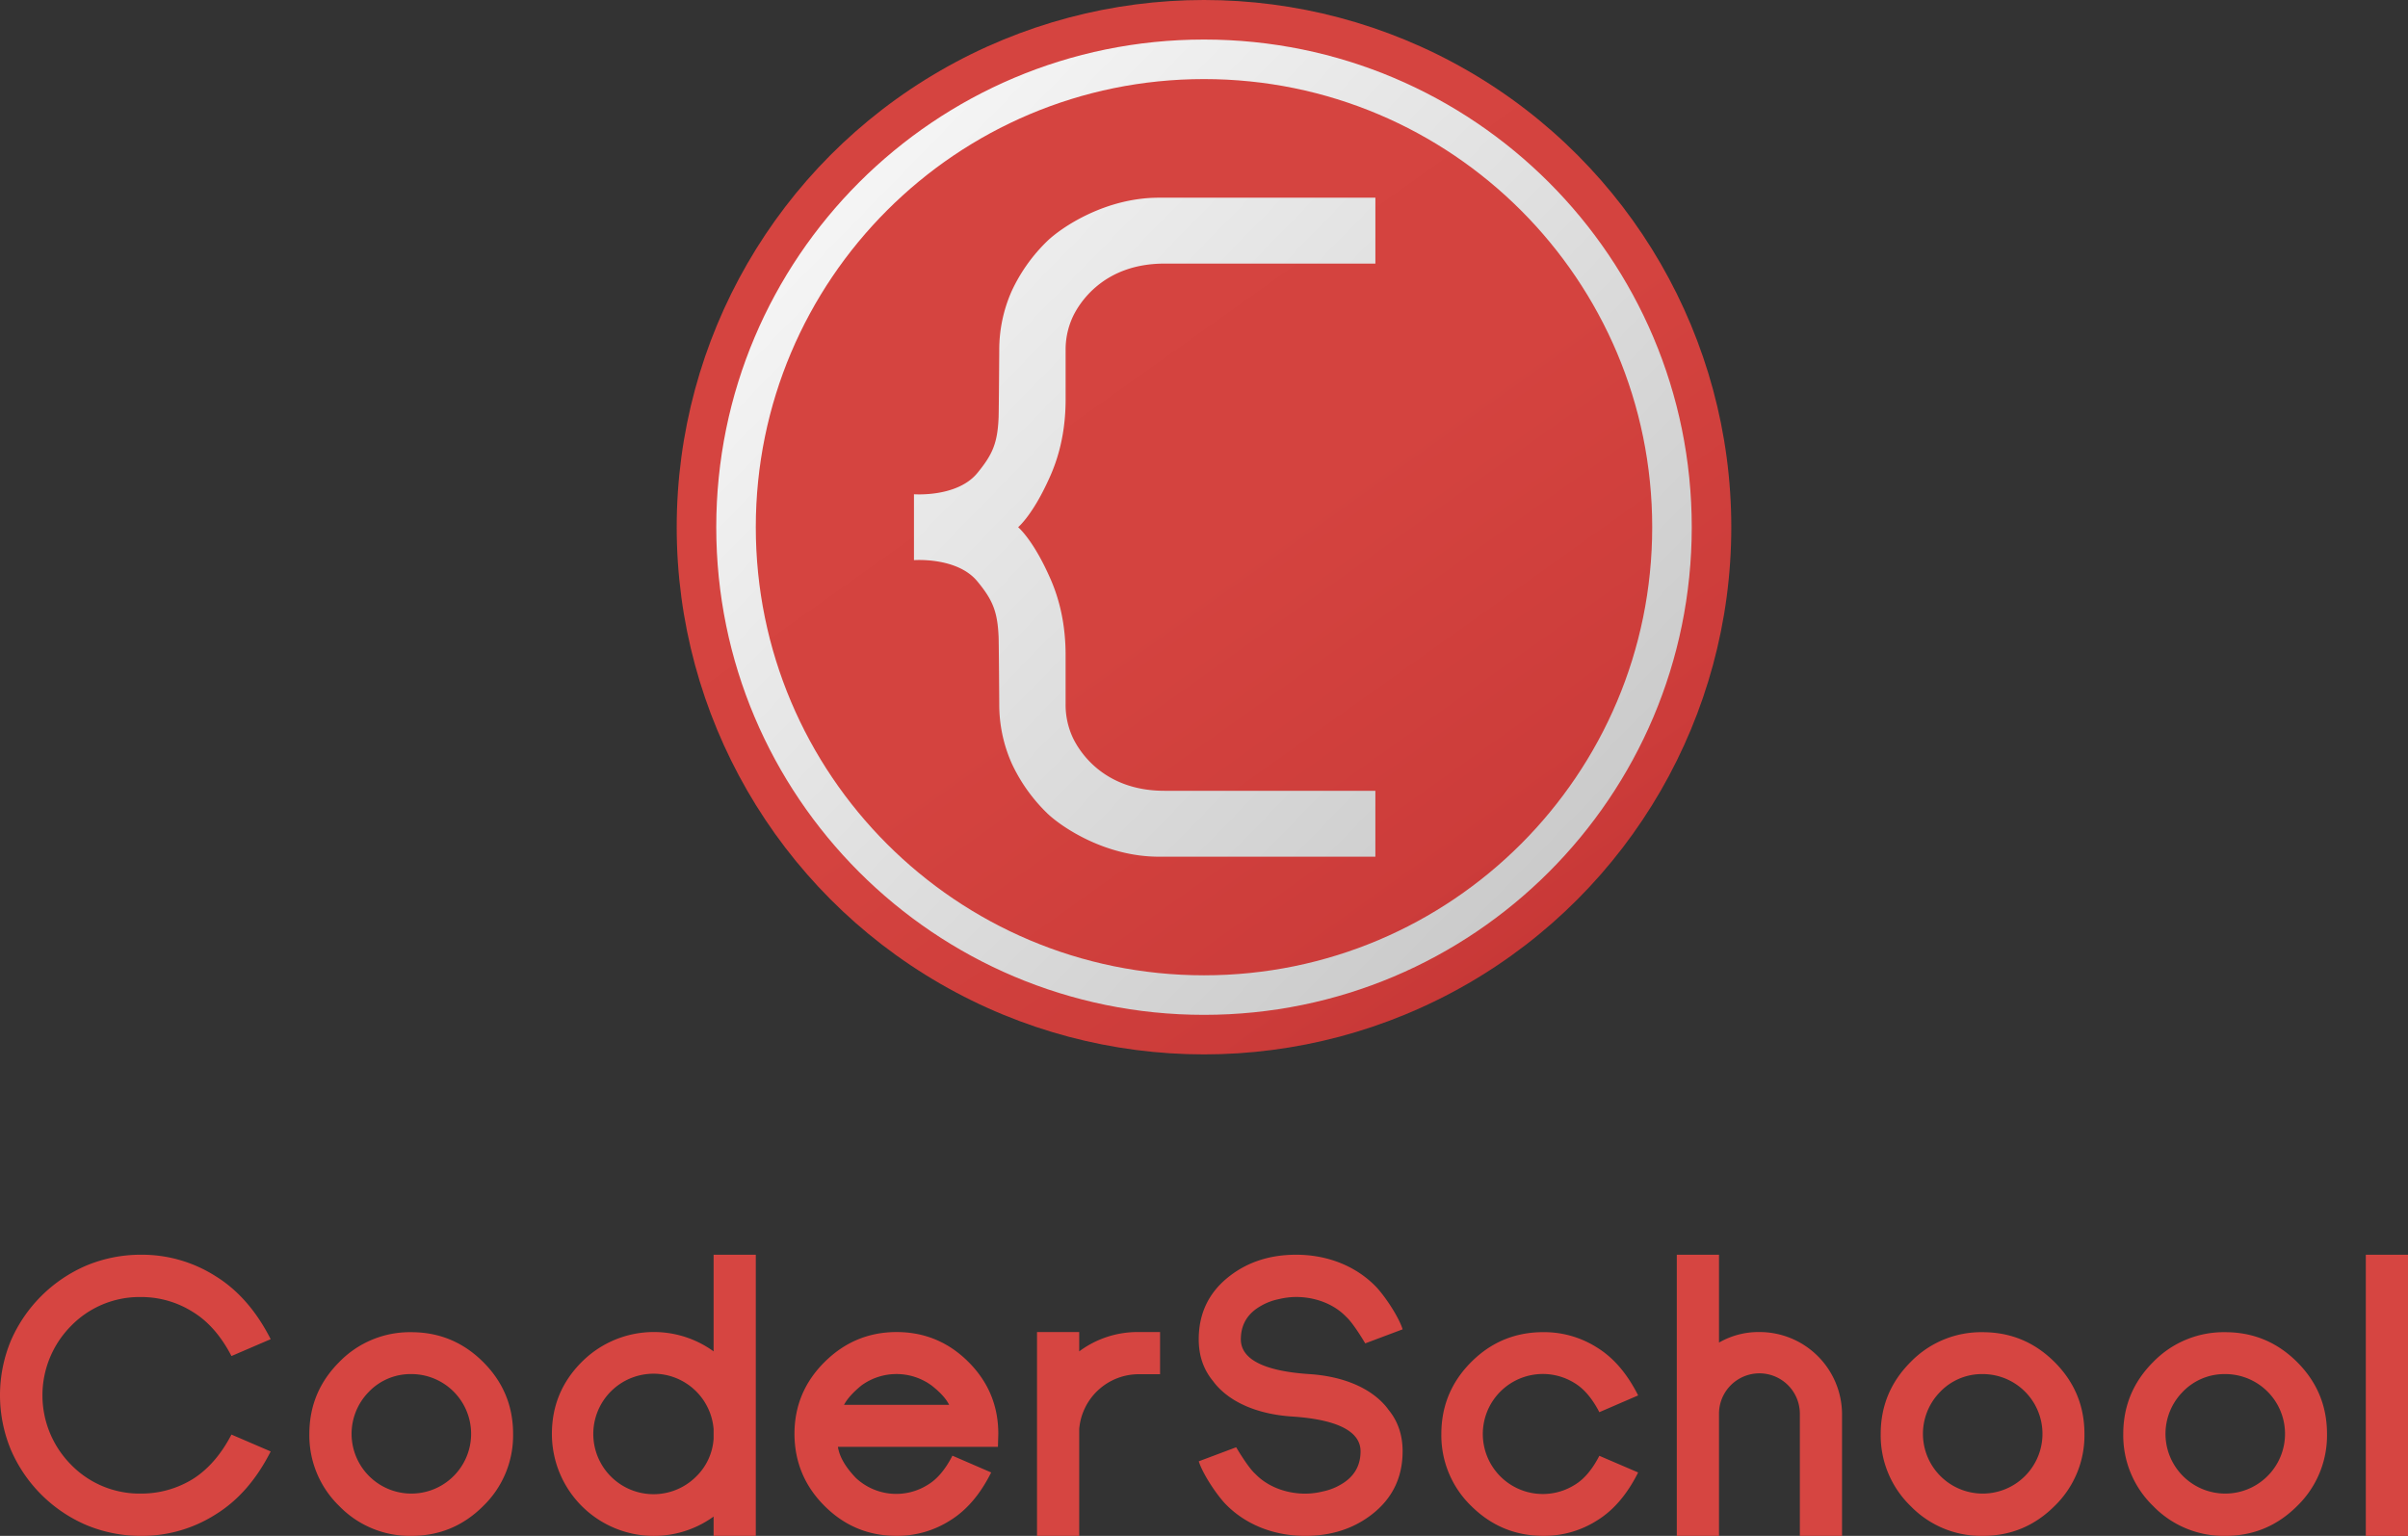 <svg xmlns="http://www.w3.org/2000/svg" xmlns:xlink="http://www.w3.org/1999/xlink" viewBox="0 0 1370 874"><rect x="0" y="0" width="1370" height="874" fill="#333333" stroke="none"/><defs><style>.cls-1{fill:#d64541;}.cls-2{fill:url(#linear-gradient);}.cls-3{fill:url(#linear-gradient-2);}.cls-4{fill:url(#linear-gradient-3);}</style><linearGradient id="linear-gradient" x1="435.6" y1="-50.01" x2="929.5" y2="643.14" gradientUnits="userSpaceOnUse"><stop offset="0" stop-color="#d64541"/><stop offset="0.53" stop-color="#d4433f"/><stop offset="0.79" stop-color="#cc3c3a"/><stop offset="1" stop-color="#bf3030"/></linearGradient><linearGradient id="linear-gradient-2" x1="389" y1="-5.37" x2="903.27" y2="496.69" gradientUnits="userSpaceOnUse"><stop offset="0" stop-color="#fff"/><stop offset="1" stop-color="#c9c9c9"/></linearGradient><linearGradient id="linear-gradient-3" x1="387.68" y1="9.73" x2="898.86" y2="508.78" xlink:href="#linear-gradient-2"/></defs><title>Asset 30</title><g id="Layer_2" data-name="Layer 2"><g id="Layer_1-2" data-name="Layer 1"><path class="cls-1" d="M80.22,849.92a55.75,55.75,0,0,0,29.47-8.27q13.1-8.26,22-25.31L154,825.94q-12.08,23.88-31.11,35.71A78,78,0,0,1,80.22,874,80.38,80.38,0,0,1,49,867.78,81.79,81.79,0,0,1,6.24,825.12a81,81,0,0,1,0-62.35A82.09,82.09,0,0,1,49,720.22,80.38,80.38,0,0,1,80.22,714a78,78,0,0,1,42.67,12.35q19,11.84,31.11,35.71l-22.31,9.59q-8.9-17.14-22-25.1a54.76,54.76,0,0,0-29.47-8.47,54.36,54.36,0,0,0-39.7,16.33,56.06,56.06,0,0,0,0,79.18A54.35,54.35,0,0,0,80.22,849.92Z"/><path class="cls-1" d="M193,857a55.92,55.92,0,0,1-17-41q0-23.9,17-40.92a55.92,55.92,0,0,1,41-17q23.9,0,40.92,17t17,40.92a55.92,55.92,0,0,1-17,41q-17,17-40.92,17A55.92,55.92,0,0,1,193,857Zm17-65.13a34,34,0,1,0,24-9.95A32.92,32.92,0,0,0,210,791.85Z"/><path class="cls-1" d="M1087,857a55.92,55.92,0,0,1-17-41q0-23.9,17-40.92a55.92,55.92,0,0,1,41-17q23.9,0,40.92,17t17,40.92a55.92,55.92,0,0,1-17,41q-17,17-40.92,17A55.92,55.92,0,0,1,1087,857Zm17-65.13a34,34,0,1,0,24-9.95A32.92,32.92,0,0,0,1104,791.85Z"/><path class="cls-1" d="M1225,857a55.92,55.92,0,0,1-17-41q0-23.9,17-40.92a55.92,55.92,0,0,1,41-17q23.9,0,40.92,17t17,40.92a55.92,55.92,0,0,1-17,41q-17,17-40.92,17A55.92,55.92,0,0,1,1225,857Zm17-65.13a34,34,0,1,0,24-9.95A32.92,32.92,0,0,0,1242,791.85Z"/><path class="cls-1" d="M510.05,758q23.9,0,40.92,17t17,40.92l-.21,7.39H476.72Q478,831.74,487,841.08a33.61,33.61,0,0,0,40.92,3.79q7.9-4.72,13.95-16.51l22.05,9.54q-9.23,18.46-23,27.08a56,56,0,0,1-30.87,9q-23.9,0-40.92-17t-17.13-41q0-23.9,17.13-40.92T510.05,758ZM540,799.44q-2.57-5.23-10.05-11.08a33.87,33.87,0,0,0-39.8,0q-7.28,5.95-9.95,11.08Z"/><path class="cls-1" d="M932,837.9q-9.24,18.46-23,27.08a56.07,56.07,0,0,1-30.9,9q-23.92,0-41.06-17a55.89,55.89,0,0,1-17-41q0-23.9,17-40.92t41.06-17a56.07,56.07,0,0,1,30.9,9q13.76,8.62,23,27l-22.07,9.54q-6.06-11.69-14-16.51a34.15,34.15,0,1,0,0,57.85q7.9-4.72,14-16.51Z"/><path class="cls-1" d="M406,714v55a57.94,57.94,0,0,0-75,6q-17,17-17,40.92A58,58,0,0,0,406,863v11h24V714Zm-9.85,126.15A34.28,34.28,0,1,1,406,813.26v5.38A33,33,0,0,1,396.15,840.15Z"/><path class="cls-1" d="M789.81,802c-.5-.67-1-1.33-1.57-2-9.34-10.82-25-16.84-43.11-18.06-25.45-1.63-39.17-8.23-39.17-19.8q0-1.17.1-2.28.95-10.77,11.07-16.59a33.15,33.15,0,0,1,10.46-4,41.93,41.93,0,0,1,9.85-1.22c10.49,0,21.31,3.78,28.49,11.33,4.08,3.59,10.8,15.07,10.8,15.07l21.28-8c-2-6.45-9-17.45-14.72-23.78C771.5,720.22,754.89,714,737.43,714q-22,0-37.66,12Q682,739.61,682,762.16q0,14,8.22,23.84h0c.5.67,1,1.33,1.57,2,9.34,10.82,25,16.84,43.11,18.06,25.45,1.63,39.17,8.23,39.17,19.8q0,12.45-11.17,18.88a33.15,33.15,0,0,1-10.46,4,41.93,41.93,0,0,1-9.85,1.22c-10.49,0-21.31-3.78-28.49-11.33-4.08-3.59-10.8-15.07-10.8-15.07l-21.28,8c2,6.45,9,17.45,14.72,23.78C708.5,867.78,725.11,874,742.57,874q22,0,37.66-12Q798,848.39,798,825.84q0-14-8.22-23.84Z"/><rect class="cls-1" x="1346" y="714" width="24" height="160"/><path class="cls-1" d="M1048,804.5A46.92,46.92,0,0,0,1001.16,758,45,45,0,0,0,978,764V714H954V874h24V804.5a23,23,0,1,1,46,0V874h24V804.5Z"/><path class="cls-1" d="M660,782V758H648a55.55,55.55,0,0,0-34,11V758H590V874h24V813.29A34,34,0,0,1,648,782Z"/><circle class="cls-2" cx="685" cy="300" r="300"/><path class="cls-3" d="M595.75,137.25a95.44,95.44,0,0,0-20.18,28.43,82.45,82.45,0,0,0-7.06,33.88s-.22,34.79-.37,38.14c-.64,14.57-3.47,21-12.15,31.55-11.49,13.9-36,12-36,12v37.5s24.51-1.9,36,12c8.68,10.5,11.51,17,12.15,31.55.15,3.35.37,38.14.37,38.14a82.45,82.45,0,0,0,7.06,33.88,95.44,95.44,0,0,0,20.18,28.43c8.1,7.83,33,24.75,63.56,24.75H782.5V450h-120c-35.25,0-48.75-23.25-52-29.95a44.38,44.38,0,0,1-4.24-19.51V372.7c0-16.34-3.12-31.41-9.27-44.76h0C587.5,306.75,579.25,300,579.25,300s8.25-6.75,17.75-27.93h0c6.15-13.36,9.27-28.42,9.27-44.76V199.46a44.38,44.38,0,0,1,4.24-19.51c3.24-6.7,16.74-29.95,52-29.95h120V112.5H659.31C628.75,112.5,603.85,129.42,595.75,137.25Z"/><path class="cls-4" d="M685,22.5C531.74,22.5,407.5,146.74,407.5,300S531.74,577.5,685,577.5,962.5,453.26,962.5,300,838.26,22.5,685,22.5ZM685,555c-140.83,0-255-114.17-255-255S544.17,45,685,45,940,159.17,940,300,825.83,555,685,555Z"/></g></g></svg>